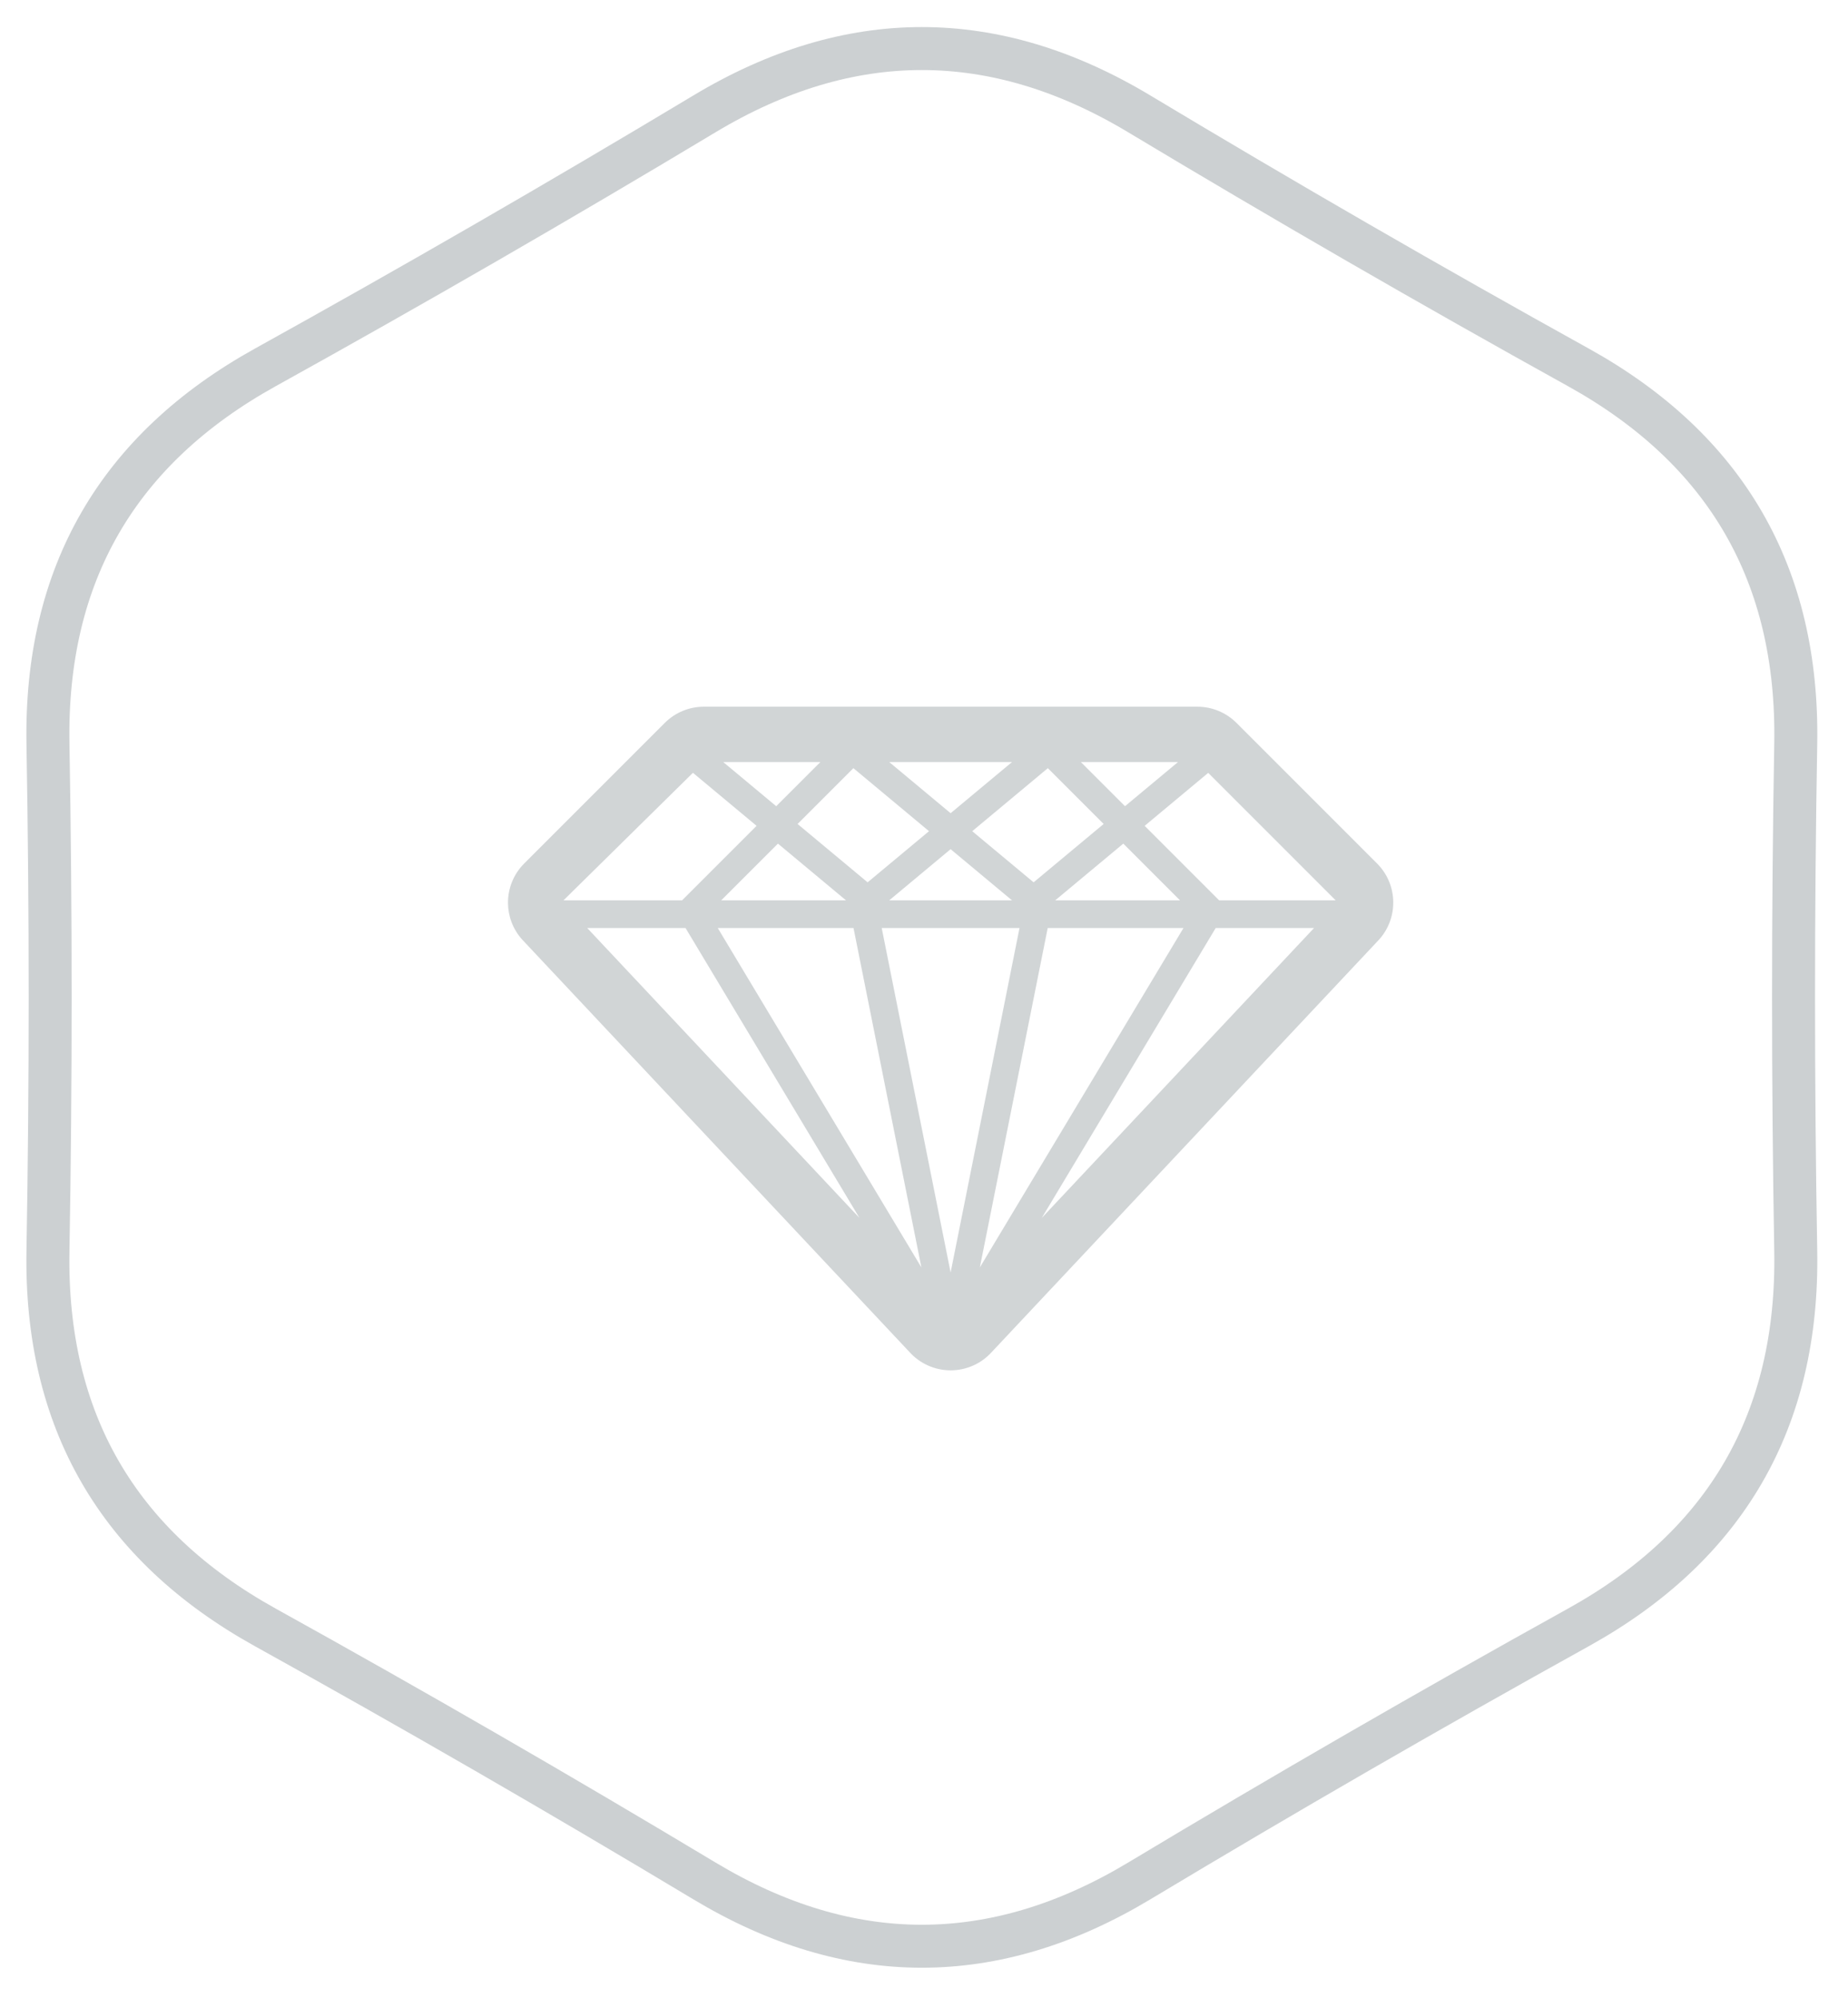 <svg xmlns="http://www.w3.org/2000/svg" xmlns:xlink="http://www.w3.org/1999/xlink" preserveAspectRatio="xMidYMid" width="172" height="186" viewBox="0 0 172 186">
  <defs>
    <style>
      .cls-1 {
        fill: #ccd0d2;
      }

      .cls-1, .cls-2 {
        fill-rule: evenodd;
      }

      .cls-2 {
        fill: #fff;
        stroke: #ccd0d2;
        stroke-linejoin: round;
        stroke-width: 4px;
        fill-opacity: 0.1;
      }

            .cls-2:hover{
              stroke: #9f449b;
            }

            .cls-1:hover{
              fill: #9f449b;
            }
    </style>
  </defs>
  <path d="M128.166,80.369 L115.086,67.286 C114.120,66.321 112.810,65.778 111.445,65.778 L65.512,65.778 C64.147,65.778 62.837,66.321 61.871,67.286 L48.791,80.369 C47.780,81.378 47.275,82.710 47.280,84.043 C47.287,85.253 47.720,86.462 48.582,87.432 L84.628,125.819 C85.606,126.917 87.006,127.546 88.477,127.546 C89.948,127.546 91.349,126.917 92.327,125.819 L128.375,87.432 C129.255,86.442 129.687,85.199 129.675,83.963 C129.665,82.657 129.157,81.360 128.166,80.369 ZM94.193,83.802 L82.762,83.802 L88.477,79.039 L94.193,83.802 ZM90.489,77.364 L97.527,71.498 L102.722,76.693 L96.202,82.124 L90.489,77.364 ZM80.753,82.124 L74.233,76.693 L79.428,71.498 L86.466,77.364 L80.753,82.124 ZM94.889,86.377 L88.477,118.439 L82.065,86.377 L94.889,86.377 ZM97.514,86.377 L110.150,86.377 L91.198,117.966 L97.514,86.377 ZM98.211,83.802 L104.550,78.521 L109.830,83.802 L98.211,83.802 ZM100.597,70.928 L109.642,70.928 L104.708,75.039 L100.597,70.928 ZM88.477,75.690 L82.762,70.928 L94.193,70.928 L88.477,75.690 ZM72.246,75.039 L67.313,70.928 L76.357,70.928 L72.246,75.039 ZM72.405,78.521 L78.743,83.802 L67.124,83.802 L72.405,78.521 ZM79.440,86.377 L85.757,117.966 L66.805,86.377 L79.440,86.377 ZM79.991,113.357 L54.655,86.377 L63.805,86.377 L79.991,113.357 ZM113.149,86.377 L122.302,86.377 L96.961,113.360 L113.149,86.377 ZM113.471,83.802 L106.536,76.866 L112.453,71.936 L124.316,83.802 L113.471,83.802 ZM64.494,71.930 L70.418,76.866 L63.483,83.802 L52.445,83.802 L64.494,71.930 Z" class="cls-1"/>
  <path d="M65.568,175.072 C52.080,166.970 38.456,159.104 24.696,151.474 C10.936,143.844 4.192,132.164 4.464,116.431 C4.737,100.700 4.737,84.968 4.464,69.237 C4.192,53.505 10.936,41.824 24.696,34.194 C38.456,26.564 52.080,18.699 65.568,10.597 C79.056,2.494 92.544,2.494 106.032,10.597 C119.520,18.699 133.144,26.564 146.904,34.194 C160.664,41.824 167.408,53.505 167.136,69.237 C166.863,84.968 166.863,100.700 167.136,116.431 C167.408,132.164 160.664,143.844 146.904,151.474 C133.144,159.104 119.520,166.970 106.032,175.072 C92.544,183.173 79.056,183.173 65.568,175.072 Z" class="cls-2"/>
</svg>

